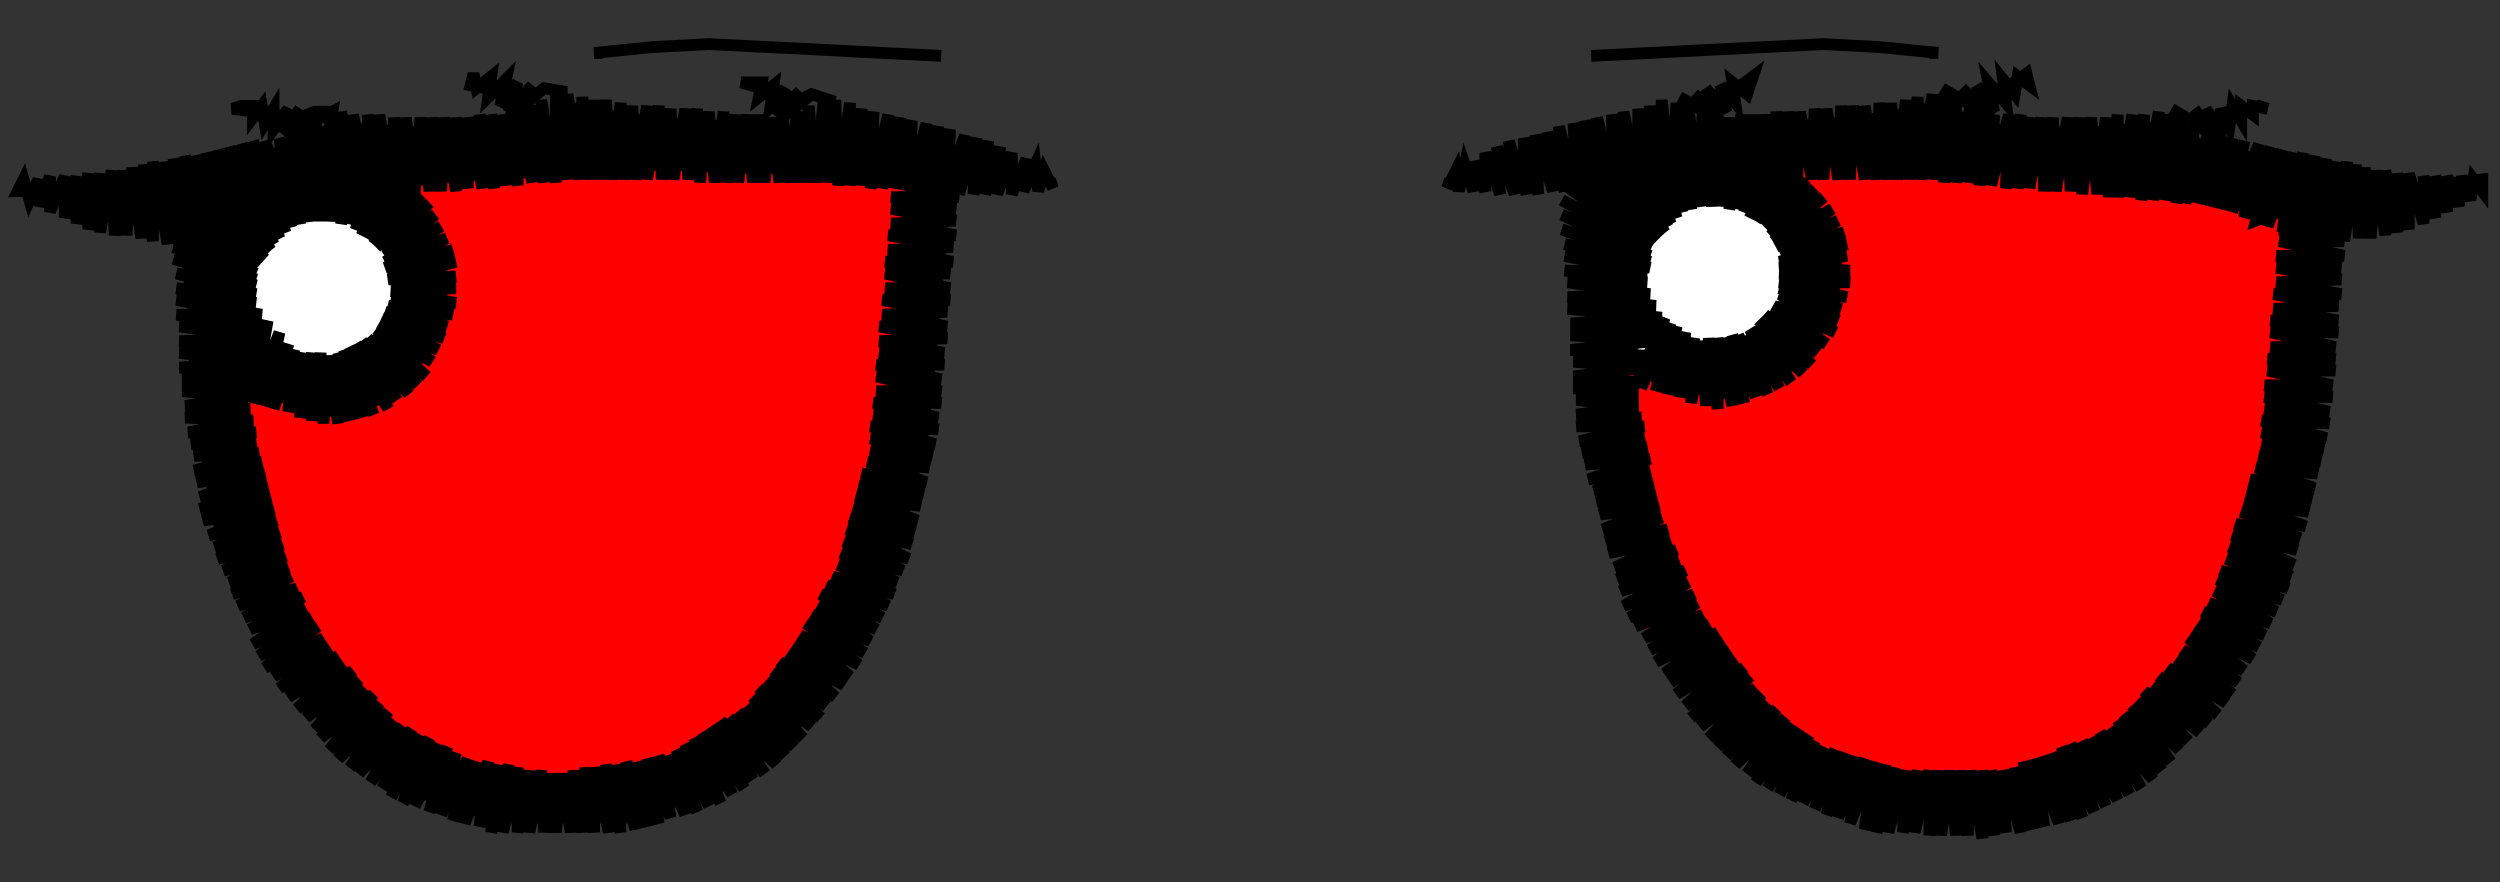 <svg viewBox="-425 -150 850 300" fill="none" stroke="black" stroke-width="4"><rect x="-425" y="-150" width="850" height="300" fill="#333333" stroke="none"/><polyline class="left-eye" stroke="red" points="-283,-84 -280,-85 -283,-84 -266,-89 -248,-90 -231,-91 -213,-92 -195,-92 -177,-92 -159,-92 -142,-90 -124,-89 -123,-69 -121,-49 -123,-30 -125,-10 -129,10 -133,29 -138,48 -147,66 -158,82 -173,96 -190,106 -208,114 -228,117 -247,115 -267,111 -285,104 -300,91 -313,76 -323,59 -332,41 -336,22 -338,2 -340,-18 -322,-10 -304,-5 -288,-16 -275,-30 -271,-48 -273,-68 -283,-84 -269,-71 -254,-57 -240,-44 -226,-31 -212,-17 -208,-8 -208,1 -214,20 -226,34 -245,41 -263,47 -275,62 -287,78 -298,94 -281,101 -264,108 -247,115 -250,113 -279,85 -308,58 -334,34 -336,19 -338,4 -333,8 -304,36 -274,63 -245,90 -217,116 -207,113 -196,110 -211,95 -241,68 -270,41 -299,13 -326,-11 -310,-7 -302,-5 -296,-10 -265,18 -236,45 -207,73 -178,99 -163,87 -173,78 -202,50 -232,23 -261,-4 -281,-23 -272,-41 -256,-27 -227,1 -198,28 -169,55 -151,72 -146,63 -141,54 -164,33 -193,6 -223,-22 -252,-49 -274,-69 -283,-84 -263,-85 -243,-85 -223,-86 -203,-86 -184,-87 -164,-88 -144,-88 -124,-89 -123,-75 -122,-61 -142,-79 -155,-92 -170,-92 -184,-92 -176,-84 -146,-57 -122,-34 -124,-22 -125,-10 -151,-34 -180,-62 -209,-89 -213,-92 -226,-91 -240,-91 -214,-66 -185,-39 -155,-12 -129,12 -132,23 -135,34 -160,10 -189,-17 -218,-44 -248,-71 -266,-89 -283,-84 -300,-91 -298,-91 -300,-88 -291,-92 -297,-85 -282,-94 -287,-90 -294,-82 -273,-98 -291,-78 -284,-82 -266,-99 -275,-90 -288,-75 -260,-99 -282,-75 -286,-71 -273,-82 -253,-100 -263,-90 -284,-67 -280,-68 -253,-97 -247,-100 -270,-75 -283,-62 -261,-82 -240,-101 -251,-89 -278,-60 -281,-56 -268,-67 -241,-97 -234,-101 -258,-75 -281,-51 -276,-53 -249,-82 -228,-101 -239,-89 -266,-60 -281,-44 -256,-67 -229,-96 -221,-101 -246,-74 -274,-45 -285,-33 -289,-27 -300,-16 -311,-6 -322,5 -334,-6 -344,-21 -353,-35 -351,-34 -353,-32 -347,-32 -352,-27 -342,-30 -351,-21 -338,-28 -350,-15 -339,-24 -334,-26 -349,-10 -347,-9 -331,-23 -337,-17 -348,-4 -328,-20 -345,-2 -348,2 -335,-9 -323,-18 -347,7 -342,6 -318,-18 -333,-2 -347,13 -323,-9 -312,-17 -340,13 -346,19 -330,6 -306,-17 -321,-1 -345,25 -338,21 -311,-9 -302,-19 -296,-21 -301,-16 -328,13 -344,31 -319,6 -291,-23 -264,-52 -237,-82 -215,-102 -227,-89 -254,-60 -281,-30 -309,-1 -336,28 -344,36 -326,21 -299,-8 -272,-38 -244,-67 -217,-96 -209,-102 -235,-74 -262,-45 -289,-16 -316,14 -342,41 -334,36 -307,6 -279,-23 -252,-52 -225,-82 -203,-102 -215,-89 -242,-60 -269,-30 -297,-1 -324,28 -340,46 -314,21 -287,-8 -260,-38 -232,-67 -205,-96 -197,-102 -223,-74 -250,-45 -277,-16 -304,14 -332,43 -339,50 -322,36 -295,6 -267,-23 -240,-52 -213,-81 -190,-102 -203,-89 -230,-59 -258,-30 -285,-1 -312,28 -336,55 -330,50 -302,21 -275,-8 -248,-37 -220,-67 -193,-96 -184,-102 -211,-74 -238,-45 -265,-15 -293,14 -320,43 -334,59 -310,36 -283,7 -255,-23 -228,-52 -201,-81 -178,-102 -191,-88 -218,-59 -246,-30 -273,-1 -300,29 -327,58 -332,63 -318,51 -290,21 -263,-8 -236,-37 -209,-66 -181,-96 -172,-102 -199,-74 -226,-44 -253,-15 -281,14 -308,43 -330,67 -325,65 -298,36 -271,7 -243,-22 -216,-52 -189,-81 -166,-102 -179,-88 -206,-59 -234,-30 -261,0 -288,29 -316,58 -327,71 -306,51 -278,22 -251,-8 -224,-37 -197,-66 -169,-95 -160,-102 -187,-73 -214,-44 -241,-15 -269,14 -296,44 -325,75 -313,66 -286,36 -259,7 -232,-22 -204,-51 -177,-81 -155,-102 -167,-88 -194,-59 -222,-29 -249,0 -276,29 -304,58 -323,79 -294,51 -266,22 -239,-7 -212,-37 -185,-66 -157,-95 -149,-101 -175,-73 -202,-44 -229,-15 -257,15 -284,44 -311,73 -320,83 -301,66 -274,36 -247,7 -220,-22 -192,-51 -165,-81 -143,-101 -155,-88 -183,-59 -210,-29 -237,0 -264,29 -292,58 -317,86 -309,80 -282,51 -255,22 -227,-7 -200,-37 -173,-66 -145,-95 -138,-100 -163,-73 -190,-44 -217,-15 -245,15 -272,44 -299,73 -315,90 -289,66 -262,37 -235,7 -208,-22 -180,-51 -153,-80 -132,-100 -143,-88 -171,-58 -198,-29 -225,0 -252,29 -280,59 -307,88 -312,93 -297,81 -270,51 -243,22 -215,-7 -188,-36 -161,-66 -133,-95 -126,-99 -151,-73 -178,-44 -206,-14 -233,15 -260,44 -287,73 -309,97 -305,95 -278,66 -250,37 -223,8 -196,-22 -168,-51 -141,-80 -121,-99 -131,-87 -159,-58 -186,-29 -213,0 -240,30 -268,59 -295,88 -306,100 -285,81 -258,52 -231,22 -203,-7 -176,-36 -149,-65 -122,-95 -115,-98 -139,-73 -166,-43 -194,-14 -221,15 -248,44 -275,74 -303,103 -293,96 -266,66 -238,37 -211,8 -184,-21 -156,-51 -129,-80 -113,-94 -119,-87 -147,-58 -174,-29 -201,1 -229,30 -256,59 -283,88 -299,106 -273,81 -246,52 -219,23 -191,-7 -164,-36 -137,-65 -114,-87 -127,-72 -154,-43 -182,-14 -209,15 -236,45 -263,74 -291,103 -296,108 -281,96 -254,67 -226,37 -199,8 -172,-21 -145,-50 -117,-80 -113,-81 -135,-58 -162,-28 -189,1 -217,30 -244,59 -271,89 -292,111 -261,81 -234,52 -207,23 -180,-7 -152,-36 -125,-65 -113,-75 -115,-72 -142,-43 -170,-14 -197,15 -224,45 -252,74 -279,103 -289,114 -269,96 -242,67 -214,37 -187,8 -160,-21 -133,-50 -112,-69 -123,-58 -150,-28 -177,1 -205,30 -232,59 -259,89 -284,116 -277,111 -249,81 -222,52 -195,23 -168,-6 -140,-36 -112,-63 -130,-43 -158,-14 -185,16 -212,45 -240,74 -267,103 -280,117 -257,96 -230,67 -203,38 -175,8 -148,-21 -121,-50 -111,-57 -138,-28 -165,1 -193,30 -220,60 -247,89 -275,119 -265,111 -237,82 -210,52 -183,23 -156,-6 -128,-35 -111,-51 -119,-43 -146,-13 -173,16 -200,45 -228,74 -255,104 -271,121 -245,96 -218,67 -191,38 -163,9 -136,-21 -111,-44 -126,-28 -153,1 -181,31 -208,60 -235,89 -263,118 -266,122 -253,111 -226,82 -198,53 -171,23 -144,-6 -116,-35 -112,-37 -134,-13 -161,16 -188,45 -216,75 -243,104 -261,123 -233,97 -206,67 -179,38 -151,9 -124,-20 -112,-30 -114,-28 -142,2 -169,31 -196,60 -223,89 -251,119 -256,124 -241,111 -214,82 -186,53 -159,24 -132,-6 -113,-23 -122,-13 -149,16 -176,46 -204,75 -231,104 -251,125 -221,97 -194,68 -167,38 -139,9 -114,-15 -130,2 -157,31 -184,60 -211,90 -239,119 -245,126 -229,111 -202,82 -174,53 -147,24 -120,-6 -115,-7 -137,16 -165,46 -192,75 -219,104 -240,127 -209,97 -182,68 -155,38 -127,9 -116,0 -145,31 -172,60 -200,90 -227,119 -234,127 -217,112 -190,82 -162,53 -135,24 -118,9 -125,17 -153,46 -180,75 -207,104 -228,127 -197,97 -170,68 -143,39 -119,17 -133,31 -160,61 -188,90 -215,119 -222,127 -205,112 -178,83 -150,53 -123,24 -121,25 -141,46 -168,75 -195,105 -215,126 -185,97 -158,68 -131,39 -122,30 -124,34 -148,61 -176,90 -203,119 -208,125 -193,112 -166,83 -139,54 -125,39 -127,44 -129,46 -156,76 -183,105 -199,122 -173,98 -146,68 -128,49 -130,54 -136,61 -164,90 -190,118 -184,115 -181,112 -154,83 -133,61 -136,68 -144,76 -171,105 -177,111 -168,105 -162,98 -140,74 -147,84 -154,93 -155,94 -154,93 -155,94" /><polyline class="right-eye" stroke="red" points="132,-21 135,-20 132,-21 148,-13 165,-9 181,-17 194,-28 200,-44 201,-62 194,-78 184,-92 203,-92 221,-92 240,-91 259,-90 278,-89 296,-86 315,-83 334,-82 352,-78 350,-59 349,-39 347,-20 345,0 342,19 337,38 330,56 321,73 308,88 294,101 276,110 257,114 238,116 218,115 200,110 183,100 168,88 156,72 147,55 141,37 136,18 134,-2 132,-21 138,-5 144,12 150,28 156,45 162,61 168,78 174,94 174,94 165,79 157,65 149,51 140,36 145,41 175,67 205,94 229,116 243,115 257,114 239,98 210,71 180,44 150,17 134,3 132,-21 148,-10 164,2 180,13 196,25 212,36 228,47 243,36 250,30 252,21 256,3 261,-15 265,-23 273,-28 289,-38 304,-48 320,-58 336,-68 352,-78 352,-78 334,-81 315,-83 343,-59 350,-52 349,-39 348,-26 338,-36 308,-62 279,-89 262,-90 246,-91 273,-66 303,-39 333,-12 345,-1 343,11 341,23 328,11 298,-16 269,-42 239,-69 213,-92 184,-92 190,-87 184,-92 190,-87 191,-84 204,-73 234,-46 264,-19 293,8 323,34 335,45 323,34 293,8 264,-19 234,-46 204,-73 191,-84 199,-67 202,-58 201,-48 229,-23 259,4 289,31 318,58 325,64 320,73 314,81 284,54 254,28 224,1 193,-27 185,-21 176,-15 190,-3 219,24 249,51 279,78 300,96 291,102 282,108 274,101 244,74 215,47 185,21 155,-6 147,-14 132,-21 119,-27 119,-31 120,-31 119,-29 122,-29 119,-26 130,-31 121,-21 135,-30 122,-16 127,-18 139,-28 123,-10 143,-26 130,-11 123,-4 139,-18 147,-24 124,2 132,-3 151,-22 142,-11 125,8 151,-18 156,-20 134,4 125,14 144,-3 161,-19 154,-11 126,20 137,12 165,-20 170,-22 146,4 127,25 128,28 130,26 156,-3 174,-24 181,-29 194,-43 207,-58 214,-65 215,-74 201,-86 183,-94 164,-99 171,-100 167,-96 178,-101 170,-92 184,-102 176,-93 173,-89 191,-102 176,-86 197,-102 188,-93 179,-83 203,-102 182,-80 191,-85 208,-102 200,-93 185,-75 214,-102 193,-78 187,-71 203,-85 220,-101 212,-93 189,-67 195,-70 226,-101 205,-78 190,-62 215,-85 232,-101 224,-93 197,-63 192,-57 207,-70 238,-101 217,-78 191,-49 200,-55 226,-85 243,-101 236,-93 209,-63 188,-39 176,-26 164,-12 153,2 141,16 129,30 139,19 166,-11 192,-40 219,-70 249,-100 229,-78 202,-48 175,-18 148,12 129,33 158,4 185,-26 212,-55 238,-85 255,-100 248,-92 221,-63 195,-33 168,-3 141,26 131,38 151,19 178,-11 204,-40 231,-70 260,-99 241,-78 214,-48 187,-18 160,12 132,43 143,34 170,4 197,-26 224,-55 250,-85 266,-99 260,-92 233,-63 207,-33 180,-3 153,26 134,48 163,19 190,-11 216,-40 243,-70 272,-99 253,-78 226,-48 199,-18 172,12 146,41 136,53 155,34 182,4 209,-26 236,-55 262,-85 278,-98 272,-92 245,-63 219,-33 192,-3 165,26 138,57 148,49 175,19 202,-11 228,-40 255,-70 283,-98 265,-78 238,-48 211,-18 184,12 158,41 139,62 142,62 167,34 194,4 221,-26 248,-55 274,-85 289,-97 284,-92 257,-63 231,-33 204,-3 177,26 150,56 141,66 160,49 187,19 213,-11 240,-40 267,-70 294,-96 277,-78 250,-48 223,-18 196,12 170,41 143,71 153,64 179,34 206,4 233,-26 260,-55 286,-85 299,-95 296,-92 269,-63 243,-33 216,-3 189,26 162,56 146,75 172,49 199,19 225,-11 252,-40 279,-70 304,-94 289,-78 262,-48 235,-18 208,12 182,41 155,71 148,78 165,64 191,34 218,4 245,-26 272,-55 298,-85 309,-93 281,-63 255,-33 228,-3 201,27 174,56 151,82 157,79 184,49 211,19 237,-11 264,-40 291,-70 315,-93 301,-78 274,-48 247,-18 220,12 194,41 167,71 153,86 177,64 203,34 230,4 257,-25 284,-55 310,-85 320,-93 293,-63 267,-33 240,-3 213,27 186,56 159,86 156,90 169,79 196,49 223,19 249,-11 276,-40 303,-70 326,-92 313,-77 286,-48 259,-18 232,12 206,41 179,71 159,93 189,64 215,34 242,4 269,-25 296,-55 322,-85 332,-92 305,-63 278,-33 252,-3 225,27 198,56 171,86 162,96 181,79 208,49 235,19 261,-11 288,-40 315,-70 337,-91 325,-77 298,-48 271,-18 244,12 218,41 191,71 165,99 174,93 200,64 227,34 254,4 281,-25 308,-55 334,-85 343,-91 317,-63 290,-33 264,-3 237,27 210,56 183,86 169,102 193,79 220,49 247,19 273,-11 300,-40 327,-70 348,-90 337,-77 310,-48 283,-18 256,12 230,41 203,71 176,101 172,105 186,93 212,64 239,34 266,4 293,-25 320,-55 346,-85 352,-88 329,-63 302,-33 276,-3 249,27 222,56 195,86 176,108 205,79 232,49 259,19 285,-11 312,-40 339,-70 357,-86 349,-77 322,-48 295,-18 268,12 242,41 215,71 188,101 179,111 198,94 224,64 251,34 278,4 305,-25 332,-55 361,-84 341,-63 314,-33 288,-3 261,27 234,56 207,86 183,113 190,108 217,79 244,49 271,19 297,-11 324,-40 351,-70 362,-79 360,-76 334,-48 307,-18 280,12 254,42 227,71 200,101 187,115 210,94 236,64 263,34 290,4 317,-25 343,-55 361,-71 353,-63 326,-33 300,-3 273,27 246,56 219,86 191,117 202,108 229,79 256,49 283,19 309,-11 336,-40 361,-64 346,-48 319,-18 292,12 265,42 239,71 212,101 195,119 222,94 248,64 275,34 302,4 329,-25 355,-55 360,-57 338,-33 312,-3 285,27 258,56 231,86 205,116 200,121 214,108 241,79 268,49 295,19 321,-10 348,-40 360,-50 358,-48 331,-18 304,12 277,42 251,71 224,101 205,122 234,94 260,64 287,34 314,4 341,-25 359,-43 350,-33 324,-3 297,27 270,56 243,86 217,116 210,124 226,108 253,79 280,49 307,19 333,-10 359,-36 343,-18 316,12 289,42 263,71 236,101 214,125 246,94 272,64 299,34 326,4 353,-25 358,-28 336,-3 309,27 282,56 255,86 229,116 220,125 238,108 265,79 292,49 319,19 345,-10 357,-21 355,-18 328,12 301,42 275,71 248,101 226,126 231,123 258,94 284,64 311,34 338,4 357,-13 348,-3 321,27 294,56 267,86 241,116 232,126 250,108 277,79 304,49 330,19 356,-6 340,12 313,42 287,71 260,101 238,126 243,123 270,94 296,64 323,34 350,4 355,2 333,27 306,56 279,86 252,116 244,125 262,109 289,79 316,49 342,19 354,10 352,12 325,42 299,71 272,101 251,125 256,122 282,94 308,64 335,34 353,18 345,27 318,57 291,86 264,116 257,124 274,109 301,79 328,49 351,27 337,42 311,71 284,101 264,123 294,94 320,64 347,34 349,32 348,37 330,57 303,86 276,116 271,122 286,109 313,79 340,49 346,42 344,47 323,71 296,101 279,120 306,94 332,64 342,53 340,59 315,86 288,117 293,114 298,109 325,79 336,66 331,75 308,101 300,110 312,100 313,99 312,99 312,100" /><polyline  stroke="white" points="-303,-83 -302,-80 -303,-83 -295,-65 -292,-56 -294,-46 -306,-32 -316,-30 -325,-32 -339,-46 -337,-65 -322,-77 -303,-83 -316,-72 -328,-60 -341,-49 -341,-49 -337,-65 -324,-76 -324,-48 -324,-32 -308,-31 -308,-60 -308,-82 -303,-83 -297,-67 -291,-52 -291,-52 -291,-52 -303,-83 -319,-86 -311,-86 -311,-86 -308,-86 -321,-86 -329,-84 -297,-82 -323,-82 -332,-82 -311,-80 -292,-78 -299,-78 -338,-78 -327,-76 -288,-74 -315,-74 -343,-74 -303,-72 -285,-70 -291,-70 -331,-70 -346,-70 -319,-68 -283,-66 -307,-66 -349,-66 -335,-64 -295,-64 -281,-62 -323,-62 -350,-62 -311,-60 -280,-58 -299,-58 -339,-58 -351,-58 -327,-56 -287,-56 -279,-54 -315,-54 -352,-54 -343,-52 -303,-52 -279,-50 -291,-50 -331,-50 -352,-50 -319,-48 -280,-46 -307,-46 -347,-46 -351,-46 -335,-44 -295,-44 -282,-42 -323,-42 -351,-42 -311,-40 -284,-38 -299,-38 -339,-38 -348,-38 -327,-36 -286,-34 -315,-34 -345,-34 -340,-32 -303,-32 -290,-30 -331,-30 -341,-30 -319,-28 -294,-26 -307,-26 -336,-26 -301,-22 -323,-22 -328,-22 -316,-20 -313,-20 -312,-20 -316,-20" /><polyline  stroke="white" points="166,-85 168,-83 166,-85 177,-71 184,-55 176,-39 160,-32 151,-32 144,-37 132,-51 136,-68 149,-80 166,-85 155,-74 143,-62 132,-51 132,-51 139,-64 145,-77 145,-48 145,-36 158,-32 158,-60 158,-83 166,-85 175,-70 184,-55 177,-45 171,-36 171,-72 171,-79 166,-85 157,-90 163,-90 163,-90 166,-90 153,-90 166,-90 173,-88 145,-88 157,-86 180,-84 169,-84 138,-84 141,-82 185,-80 153,-80 133,-80 165,-78 188,-76 177,-76 137,-76 129,-76 149,-74 191,-72 161,-72 126,-72 133,-70 173,-70 193,-68 185,-68 145,-68 124,-68 157,-66 195,-64 169,-64 129,-64 123,-64 141,-62 181,-62 196,-60 153,-60 121,-60 125,-58 165,-58 196,-56 177,-56 137,-56 121,-56 149,-54 189,-54 196,-52 161,-52 121,-52 133,-50 173,-50 194,-48 185,-48 145,-48 122,-48 157,-46 192,-44 169,-44 129,-44 123,-44 141,-42 181,-42 190,-40 153,-40 126,-40 165,-38 189,-36 177,-36 137,-36 128,-36 149,-34 185,-32 161,-32 132,-32 173,-30 180,-28 145,-28 138,-28 157,-26 173,-24 169,-24 146,-24 161,-22 162,-22 164,-22 159,-22 161,-22 159,-22 161,-22" /><polyline class="left-outline"  points="-351,-85 -351,-85 -348,-81 -363,-83 -361,-65 -360,-47 -350,-33 -340,-19 -359,-29 -356,-10 -354,8 -351,27 -344,43 -338,58 -331,74 -319,89 -307,104 -287,118 -271,123 -255,128 -234,128 -212,128 -197,123 -181,118 -159,102 -147,87 -136,71 -128,55 -121,38 -116,17 -111,-4 -109,-26 -107,-48 -105,-70 -104,-92 -116,-93 -120,-96 -98,-97 -121,-93 -99,-92 -121,-91 -99,-88 -121,-88 -99,-83 -122,-83 -100,-79 -122,-79 -100,-75 -122,-74 -100,-70 -123,-70 -101,-66 -123,-65 -101,-61 -124,-61 -102,-57 -124,-57 -102,-52 -124,-52 -102,-48 -125,-48 -103,-44 -125,-43 -103,-39 -126,-39 -103,-35 -126,-34 -104,-30 -126,-30 -104,-26 -127,-26 -105,-21 -127,-22 -105,-17 -127,-17 -105,-13 -128,-13 -106,-8 -128,-9 -106,-4 -129,-5 -107,1 -129,-1 -108,5 -129,3 -109,9 -130,7 -110,14 -132,11 -111,18 -133,15 -112,22 -134,19 -113,27 -135,23 -114,31 -136,26 -115,35 -137,30 -116,40 -138,34 -118,44 -139,38 -120,48 -140,42 -121,52 -142,46 -123,56 -144,49 -125,60 -146,52 -127,64 -147,56 -129,68 -149,59 -131,72 -151,62 -133,76 -153,66 -136,80 -155,69 -138,83 -157,72 -141,87 -160,75 -144,90 -162,78 -146,94 -164,81 -149,97 -167,84 -152,101 -169,87 -155,104 -171,90 -158,107 -174,92 -161,110 -177,94 -165,113 -180,95 -169,115 -183,97 -172,118 -186,99 -176,120 -189,101 -180,123 -192,103 -184,124 -195,105 -188,126 -198,107 -192,127 -201,107 -197,128 -205,108 -201,130 -208,109 -205,131 -212,109 -209,132 -215,110 -214,133 -219,110 -218,133 -223,111 -223,133 -226,111 -227,133 -230,112 -231,133 -234,113 -236,133 -238,113 -240,133 -241,112 -245,133 -245,112 -249,133 -249,111 -254,133 -252,110 -258,133 -256,110 -262,131 -259,109 -267,130 -263,109 -271,129 -266,108 -275,127 -270,106 -279,126 -273,104 -284,124 -276,103 -288,123 -279,101 -292,121 -282,100 -295,118 -285,98 -299,116 -288,97 -303,113 -291,95 -306,111 -293,92 -310,108 -296,89 -313,105 -298,86 -316,101 -301,84 -318,98 -303,81 -321,94 -305,78 -324,91 -308,76 -327,87 -310,73 -330,84 -313,70 -332,80 -315,67 -335,77 -317,63 -337,73 -319,60 -339,69 -321,57 -340,64 -322,53 -342,60 -324,50 -344,56 -326,46 -346,52 -327,43 -347,48 -328,39 -349,44 -329,35 -351,40 -330,31 -352,36 -331,27 -354,32 -332,23 -356,27 -333,19 -357,23 -334,15 -357,19 -335,11 -358,14 -336,7 -359,10 -337,4 -359,5 -338,0 -360,1 -338,-3 -361,-3 -339,-7 -362,-8 -340,-11 -362,-12 -341,-15 -363,-17 -340,-19 -363,-21 -338,-23 -364,-25 -337,-27 -364,-30 -336,-31 -364,-34 -335,-35 -364,-39 -334,-39 -365,-43 -336,-43 -365,-48 -338,-47 -365,-52 -338,-50 -365,-57 -338,-53 -366,-62 -338,-55 -366,-66 -338,-57 -366,-71 -338,-59 -366,-77 -337,-60 -367,-82 -336,-61 -364,-85 -335,-62 -357,-85 -334,-64 -334,-64 -351,-85 -348,-81 -326,-82 -305,-83 -294,-86 -284,-79 -275,-64 -275,-49 -284,-25 -297,-14 -314,-10 -340,-19 -341,-14 -334,-41 -339,-13 -330,-37 -335,-12 -327,-33 -332,-11 -325,-31 -327,-10 -322,-30 -323,-8 -319,-30 -319,-7 -316,-30 -315,-6 -314,-29 -310,-6 -312,-29 -306,-7 -310,-30 -302,-8 -308,-31 -298,-9 -306,-32 -293,-11 -304,-33 -290,-14 -302,-34 -286,-16 -300,-35 -283,-19 -298,-36 -280,-22 -297,-38 -278,-27 -296,-40 -276,-31 -295,-42 -274,-35 -294,-44 -273,-39 -293,-46 -271,-43 -292,-48 -270,-47 -292,-51 -270,-52 -292,-53 -270,-56 -293,-55 -270,-61 -293,-57 -271,-65 -294,-59 -273,-69 -294,-61 -275,-73 -294,-63 -277,-77 -295,-65 -279,-81 -297,-66 -282,-84 -298,-67 -286,-86 -300,-69 -290,-89 -302,-70 -294,-90 -304,-72 -300,-89 -306,-74 -305,-88 -309,-74 -309,-87 -312,-75 -314,-87 -316,-75 -318,-87 -319,-75 -323,-87 -323,-74 -327,-86 -326,-73 -332,-86 -328,-71 -336,-86 -330,-69 -341,-86 -332,-67 -346,-85 -333,-65 -351,-85 -349,-83 -351,-85 -343,-75 -343,-75 -344,-79 -328,-85 -310,-87 -291,-88 -272,-90 -254,-91 -235,-92 -217,-94 -194,-94 -172,-93 -150,-93 -143,-116 -149,-118 -153,-116 -173,-122 -166,-122 -167,-117 -162,-121 -163,-114 -158,-120 -161,-111 -153,-119 -160,-110 -149,-118 -159,-110 -159,-105 -178,-107 -197,-108 -216,-110 -234,-114 -234,-119 -240,-120 -244,-117 -244,-117 -265,-121 -264,-125 -263,-120 -258,-124 -259,-117 -253,-123 -255,-114 -249,-122 -252,-112 -244,-121 -251,-111 -240,-120 -251,-111 -250,-106 -269,-105 -287,-105 -312,-107 -312,-112 -318,-112 -323,-110 -346,-113 -343,-114 -339,-114 -339,-110 -336,-114 -335,-108 -332,-113 -332,-106 -327,-113 -329,-105 -323,-113 -328,-104 -318,-112 -327,-104 -312,-112 -313,-106 -326,-99 -343,-96 -360,-92 -378,-89 -395,-86 -395,-86 -419,-85 -417,-89 -415,-82 -412,-89 -412,-80 -408,-90 -408,-78 -403,-90 -403,-76 -399,-90 -399,-74 -395,-91 -395,-72 -391,-91 -391,-71 -387,-92 -386,-70 -383,-92 -382,-70 -380,-93 -377,-69 -376,-94 -373,-68 -373,-95 -368,-67 -369,-95 -364,-66 -366,-96 -359,-68 -362,-97 -355,-69 -359,-97 -351,-71 -355,-98 -347,-73 -351,-99 -343,-75 -347,-100 -338,-76 -343,-101 -334,-78 -339,-102 -330,-79 -335,-102 -326,-80 -330,-103 -323,-81 -326,-105 -319,-81 -322,-107 -315,-81 -318,-109 -311,-82 -313,-111 -307,-82 -309,-112 -303,-82 -305,-111 -299,-83 -300,-111 -296,-83 -296,-111 -292,-83 -291,-110 -288,-84 -287,-110 -284,-84 -282,-110 -279,-85 -278,-110 -275,-85 -274,-110 -270,-85 -270,-110 -266,-86 -266,-110 -261,-86 -262,-111 -257,-86 -258,-111 -253,-87 -254,-111 -249,-87 -249,-112 -244,-88 -245,-114 -240,-88 -241,-116 -236,-88 -236,-118 -232,-89 -232,-118 -228,-89 -227,-117 -224,-89 -223,-116 -221,-89 -219,-116 -217,-89 -214,-115 -213,-89 -210,-114 -209,-89 -205,-114 -205,-89 -201,-114 -200,-89 -197,-113 -196,-89 -192,-113 -191,-89 -188,-113 -187,-88 -184,-112 -182,-88 -179,-112 -178,-88 -175,-111 -174,-88 -171,-111 -169,-88 -167,-111 -165,-88 -163,-110 -160,-88 -159,-111 -156,-88 -154,-112 -152,-88 -150,-114 -148,-88 -145,-115 -144,-88 -141,-116 -140,-87 -136,-115 -136,-87 -132,-113 -132,-87 -128,-112 -129,-86 -123,-111 -125,-86 -119,-110 -121,-86 -115,-109 -116,-86 -110,-108 -112,-85 -106,-107 -107,-85 -102,-106 -103,-85 -97,-104 -99,-84 -93,-103 -94,-84 -89,-102 -90,-84 -85,-100 -86,-84 -81,-98 -81,-84 -76,-96 -77,-85 -73,-94 -72,-85 -70,-92 -67,-86 -68,-89 -67,-86" /><polyline class="right-outline"  points="133,-96 134,-93 133,-96 135,-91 158,-91 181,-91 196,-74 200,-57 195,-40 182,-24 160,-16 134,-23 131,-19 141,-42 133,-18 143,-40 138,-17 145,-39 142,-16 148,-37 146,-15 151,-35 150,-13 154,-34 155,-12 156,-35 159,-11 159,-35 164,-12 161,-35 168,-13 164,-36 172,-15 166,-36 176,-16 169,-36 180,-18 170,-38 184,-20 172,-39 188,-23 173,-41 191,-26 175,-43 193,-30 177,-44 196,-33 178,-46 199,-37 180,-48 200,-41 180,-50 201,-45 180,-52 203,-49 180,-54 204,-54 180,-57 204,-58 180,-59 203,-63 180,-61 203,-67 181,-63 202,-71 180,-65 200,-75 179,-66 198,-79 178,-68 195,-83 177,-70 192,-86 176,-72 189,-89 174,-74 186,-93 172,-75 182,-95 170,-76 177,-95 168,-78 172,-95 166,-79 168,-95 163,-79 163,-95 160,-80 159,-95 157,-80 154,-95 154,-80 150,-95 150,-79 145,-95 147,-78 141,-95 145,-76 136,-96 143,-74 132,-95 142,-73 126,-96 141,-71 119,-98 140,-70 114,-98 139,-69 109,-96 138,-68 107,-92 137,-68 106,-88 136,-66 106,-82 136,-65 106,-77 136,-63 106,-72 136,-61 107,-67 136,-59 107,-63 135,-57 107,-58 135,-54 108,-54 136,-50 108,-49 138,-46 108,-45 140,-42 109,-40 139,-38 109,-36 137,-34 109,-31 135,-29 110,-27 134,-25 110,-22 132,-20 110,-18 132,-16 111,-14 132,-12 111,-9 133,-8 111,-5 134,-5 112,0 134,-2 113,4 135,2 114,8 136,6 115,13 136,10 117,17 137,14 118,21 138,18 119,25 139,22 120,30 140,26 121,34 142,30 122,38 143,34 124,43 145,37 125,47 146,41 126,51 148,44 127,56 149,48 129,60 151,52 131,63 152,55 134,67 154,59 136,71 156,62 138,75 159,65 141,79 161,68 143,82 163,71 145,86 165,74 148,90 168,77 150,94 170,80 153,97 172,84 156,101 174,86 159,104 176,89 162,107 179,91 165,110 182,94 169,113 184,96 172,116 187,98 176,118 190,100 180,120 192,102 184,122 195,104 188,123 199,105 192,125 202,106 196,127 205,107 200,128 209,108 204,130 212,109 209,132 216,110 213,133 219,111 217,133 223,112 222,133 227,112 226,133 231,112 231,134 234,112 235,134 238,112 240,134 241,112 244,134 245,112 249,135 249,112 253,134 252,112 257,133 256,112 262,133 260,111 266,132 263,109 270,131 267,108 275,130 270,107 279,129 273,106 283,128 276,104 287,126 279,103 291,124 283,102 295,122 286,101 299,120 289,99 303,118 292,98 307,115 295,95 310,112 297,93 313,109 300,90 316,105 302,88 319,102 304,85 323,99 307,83 326,96 309,80 329,93 312,77 332,89 315,74 334,86 317,71 336,82 319,67 338,78 321,64 341,74 323,61 343,70 324,58 345,66 326,55 347,62 328,51 349,58 329,47 351,54 330,44 353,50 332,40 354,46 333,36 355,42 334,32 356,37 335,28 357,33 337,24 359,29 338,21 360,24 339,17 361,20 340,13 362,16 342,9 363,11 343,5 364,7 344,1 365,3 344,-3 366,-1 344,-7 367,-6 345,-11 367,-10 345,-15 368,-15 345,-19 368,-19 346,-24 369,-24 346,-28 369,-28 347,-32 369,-32 347,-37 370,-37 347,-41 370,-41 348,-45 370,-46 348,-50 371,-50 349,-54 371,-55 349,-59 371,-59 349,-63 372,-63 350,-68 372,-68 350,-72 372,-72 351,-76 373,-77 373,-79 373,-79 358,-81 361,-81 358,-81 342,-75 342,-75 343,-79 328,-85 323,-86 328,-99 327,-104 323,-107 343,-114 346,-113 341,-114 341,-111 337,-114 337,-109 334,-114 333,-107 330,-113 330,-105 325,-113 328,-104 321,-113 328,-104 315,-112 312,-107 287,-105 269,-105 250,-106 251,-111 247,-113 247,-113 264,-125 265,-121 261,-124 260,-118 256,-123 257,-115 251,-122 253,-112 247,-121 252,-111 242,-120 251,-111 237,-119 234,-114 216,-110 197,-108 178,-107 159,-105 159,-110 155,-112 171,-124 169,-118 164,-122 165,-115 160,-121 162,-112 155,-120 160,-111 151,-118 159,-110 146,-117 146,-117 159,-110 159,-105 178,-107 197,-108 216,-110 234,-114 250,-106 269,-105 287,-105 312,-107 326,-99 343,-96 360,-92 378,-89 395,-86 395,-86 419,-89 419,-85 416,-89 415,-82 412,-90 411,-80 407,-90 407,-78 403,-90 403,-76 399,-90 399,-74 394,-91 394,-72 390,-91 390,-71 386,-92 386,-70 383,-92 381,-69 379,-93 377,-69 376,-94 372,-68 373,-95 368,-67 369,-95 363,-66 366,-96 359,-68 362,-97 355,-70 358,-98 351,-71 355,-98 346,-73 351,-99 342,-75 347,-100 338,-76 343,-101 334,-78 338,-102 330,-79 334,-103 326,-80 330,-103 322,-81 326,-105 318,-81 321,-107 315,-81 317,-109 311,-82 313,-111 307,-82 309,-112 303,-82 304,-111 299,-83 300,-111 295,-83 295,-111 292,-83 291,-110 288,-84 286,-110 283,-84 282,-110 279,-85 278,-110 274,-85 273,-110 270,-85 269,-110 265,-86 266,-110 261,-86 262,-111 257,-86 258,-111 252,-87 253,-111 248,-87 249,-112 244,-88 245,-114 240,-88 240,-116 236,-88 236,-118 232,-89 232,-118 228,-89 227,-117 224,-89 223,-116 220,-89 218,-115 217,-89 214,-115 213,-89 209,-114 209,-89 205,-114 204,-89 201,-114 200,-89 196,-113 195,-89 192,-113 191,-89 187,-112 186,-88 183,-112 182,-88 179,-112 178,-88 175,-111 173,-88 171,-111 169,-88 167,-111 164,-88 163,-110 160,-88 158,-111 156,-88 154,-112 152,-88 149,-114 147,-88 145,-115 143,-87 140,-116 139,-87 136,-114 135,-87 132,-113 132,-87 127,-112 128,-86 123,-111 124,-86 118,-110 120,-86 114,-109 116,-86 110,-108 111,-85 105,-107 107,-85 101,-105 103,-85 97,-104 98,-84 93,-103 94,-84 88,-102 90,-84 84,-100 85,-84 80,-98 80,-85 76,-95 76,-85 73,-94 71,-85 70,-92 70,-92 67,-86 68,-89 67,-86" /><polyline   points="-223,-132 -220,-132 -223,-132 -203,-134 -184,-135 -164,-134 -144,-133 -125,-132 -105,-131 -125,-132 -105,-131 -125,-132 -144,-133 -125,-132 -144,-133 -164,-134 -144,-133 -164,-134 -184,-135 -164,-134 -184,-135 -203,-134 -184,-135 -203,-134 -223,-132 -203,-134 -223,-132 -220,-132 -223,-132" /><polyline   points="234,-132 231,-132 234,-132 214,-134 195,-135 175,-134 155,-133 136,-132 116,-131 136,-132 116,-131 136,-132 155,-133 136,-132 155,-133 175,-134 155,-133 175,-134 195,-135 175,-134 195,-135 214,-134 195,-135 214,-134 234,-132 214,-134 234,-132 231,-132 234,-132" /></svg>